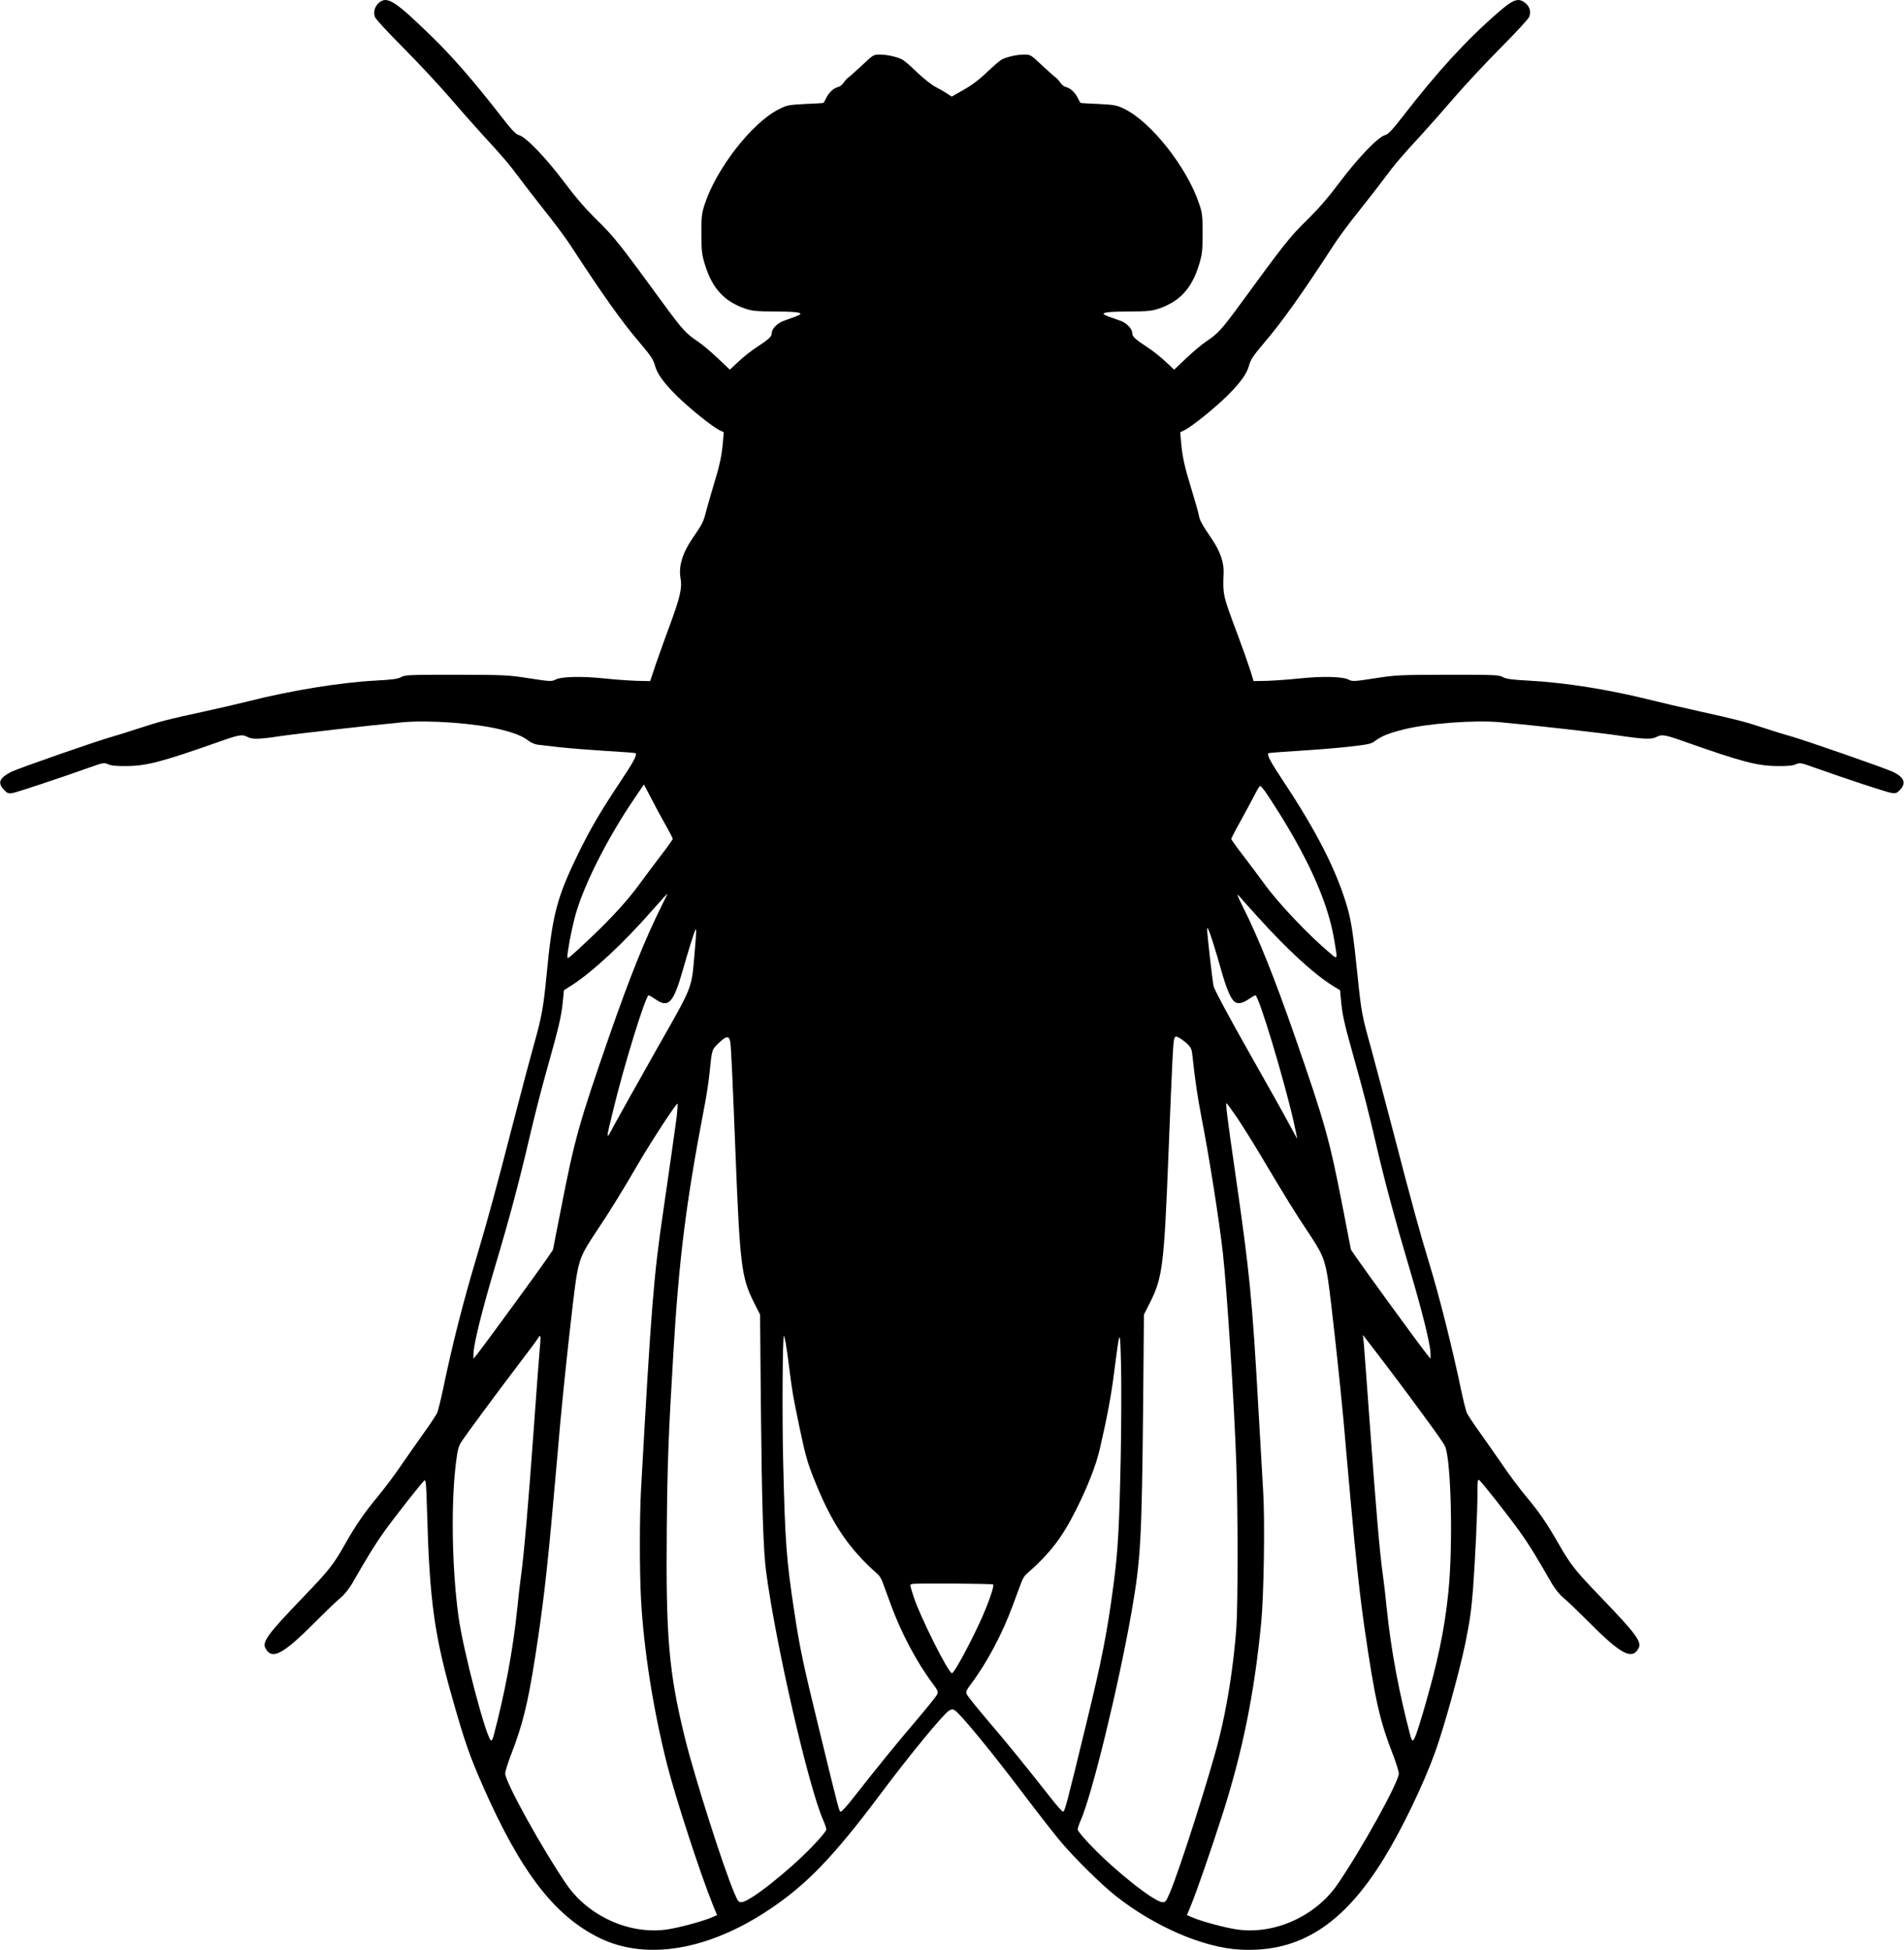 <?xml version="1.0" standalone="no"?>
<!DOCTYPE svg PUBLIC "-//W3C//DTD SVG 20010904//EN"
 "http://www.w3.org/TR/2001/REC-SVG-20010904/DTD/svg10.dtd">
<svg version="1.0" xmlns="http://www.w3.org/2000/svg"
 width="1500pt" height="1536pt" viewBox="0 0 1500 1536"
 preserveAspectRatio="xMidYMid meet">
<g transform="translate(0,1536) scale(0.1,-0.1)"
fill="#000000" stroke="none">
<path d="M2985 15338 c-34 -30 -46 -76 -30 -114 6 -16 106 -124 221 -239 115
-116 279 -291 364 -390 85 -99 200 -229 255 -289 164 -178 213 -235 300 -352
45 -61 140 -182 209 -270 70 -87 157 -205 194 -262 259 -397 400 -595 541
-760 88 -104 108 -134 121 -182 18 -65 68 -135 172 -238 99 -98 281 -244 337
-271 l33 -16 -7 -80 c-9 -105 -26 -184 -71 -330 -20 -66 -47 -160 -60 -208
-23 -91 -28 -100 -108 -217 -81 -119 -112 -223 -94 -319 13 -71 -5 -150 -87
-371 -32 -85 -79 -218 -106 -295 l-47 -140 -104 2 c-57 2 -173 10 -258 19
-180 19 -339 15 -386 -10 -29 -15 -42 -14 -205 11 -167 26 -191 27 -574 28
-370 0 -403 -1 -434 -18 -26 -15 -70 -21 -205 -28 -276 -15 -666 -78 -1004
-164 -76 -19 -231 -55 -346 -80 -278 -60 -347 -78 -506 -130 -74 -25 -173 -55
-220 -69 -125 -35 -738 -249 -790 -275 -95 -49 -111 -86 -60 -141 27 -29 35
-32 68 -27 36 6 399 127 614 204 102 36 108 37 140 23 23 -11 65 -15 143 -14
161 1 277 31 750 198 139 49 166 53 205 31 35 -20 100 -18 253 6 121 18 706
85 972 110 203 19 578 -9 768 -57 117 -29 172 -52 221 -89 20 -15 52 -29 73
-31 21 -2 99 -11 173 -20 74 -8 238 -21 363 -29 125 -7 231 -15 234 -18 13
-14 -13 -64 -119 -223 -159 -239 -238 -374 -333 -569 -169 -346 -204 -480
-250 -965 -23 -238 -38 -323 -95 -525 -28 -99 -103 -380 -166 -625 -144 -557
-196 -747 -288 -1058 -112 -375 -192 -691 -267 -1051 -17 -80 -37 -160 -44
-178 -8 -18 -54 -88 -103 -156 -48 -67 -129 -183 -180 -257 -50 -74 -133 -184
-183 -245 -103 -123 -180 -234 -259 -375 -91 -162 -128 -209 -326 -415 -283
-294 -330 -357 -303 -408 51 -95 136 -51 389 203 91 91 184 180 208 199 24 19
59 63 84 104 128 223 185 315 255 413 84 117 293 383 316 402 12 10 15 -23 21
-231 20 -723 57 -989 212 -1527 87 -305 128 -421 231 -655 297 -673 563 -1018
918 -1191 366 -178 851 -97 1330 221 296 196 510 418 875 905 234 313 497 633
546 665 18 11 29 13 43 5 41 -22 282 -314 551 -670 106 -140 234 -304 285
-365 110 -130 318 -336 430 -425 307 -244 695 -412 986 -427 465 -25 813 197
1134 722 141 230 307 575 398 825 73 201 193 635 242 870 35 173 47 261 60
426 18 247 35 617 35 763 0 93 2 102 16 90 24 -20 230 -282 317 -403 70 -98
127 -190 255 -413 25 -41 60 -85 84 -104 24 -19 117 -108 208 -199 252 -253
338 -298 389 -203 27 51 -20 114 -303 408 -201 209 -233 250 -336 430 -87 152
-143 233 -249 360 -51 61 -133 171 -183 245 -51 74 -132 190 -180 257 -49 68
-95 138 -103 156 -7 18 -27 98 -44 178 -68 326 -172 740 -250 994 -73 239
-141 486 -277 1010 -75 286 -158 600 -185 698 -68 243 -75 277 -104 563 -33
322 -50 432 -81 538 -82 284 -240 595 -502 990 -105 159 -132 209 -119 223 3
3 111 11 239 19 128 8 308 22 401 33 150 17 171 22 202 46 50 37 105 60 222
89 188 48 565 76 763 57 284 -26 803 -85 948 -107 185 -27 246 -29 282 -9 39
22 66 18 205 -31 473 -167 589 -197 750 -198 77 -1 120 3 143 14 32 14 38 13
155 -29 236 -84 562 -192 599 -197 30 -5 41 -2 62 19 57 57 40 104 -53 148
-58 28 -677 243 -791 276 -47 13 -146 43 -220 68 -159 52 -218 67 -525 135
-126 28 -291 66 -365 85 -342 85 -676 138 -971 154 -131 7 -174 13 -200 28
-31 17 -64 18 -434 18 -383 -1 -407 -2 -574 -28 -163 -25 -176 -26 -205 -11
-47 25 -206 29 -386 10 -85 -9 -202 -17 -259 -19 l-105 -2 -26 85 c-15 47 -59
172 -99 279 -119 318 -118 312 -111 496 2 78 -30 168 -96 264 -74 109 -92 141
-99 180 -3 20 -28 108 -55 196 -57 185 -76 269 -85 380 l-7 80 33 16 c56 27
238 173 337 271 104 103 154 173 172 238 13 48 33 78 121 182 141 165 294 380
541 760 36 57 123 175 193 262 70 88 165 209 210 270 87 117 136 174 300 352
55 60 170 190 255 289 85 99 249 274 364 390 115 115 215 224 222 240 17 41 7
81 -28 110 -55 46 -96 32 -221 -78 -247 -215 -473 -462 -747 -816 -87 -111
-112 -138 -140 -146 -54 -14 -217 -185 -359 -375 -86 -115 -164 -205 -256
-295 -133 -130 -174 -182 -527 -665 -139 -190 -175 -230 -260 -286 -39 -26
-113 -88 -164 -137 l-94 -89 -68 64 c-37 35 -101 86 -142 112 -98 64 -120 85
-120 112 0 34 -45 81 -95 98 -25 9 -66 23 -91 32 -81 29 -42 39 154 40 155 1
185 4 242 23 165 57 260 160 316 346 25 82 28 105 28 245 0 142 -2 162 -27
235 -95 285 -376 642 -587 746 -61 30 -75 33 -205 40 -77 3 -141 7 -142 8 -2
0 -11 18 -22 39 -23 46 -58 77 -92 86 -15 3 -35 18 -44 33 -10 16 -28 35 -39
43 -12 8 -60 52 -109 97 -87 82 -88 83 -140 83 -55 0 -136 -18 -177 -40 -14
-7 -65 -52 -115 -99 -61 -59 -120 -103 -184 -139 l-93 -53 -37 24 c-20 14 -61
37 -90 52 -30 15 -94 66 -145 114 -50 49 -102 94 -116 101 -41 22 -122 40
-177 40 -52 0 -53 -1 -140 -83 -49 -45 -97 -89 -109 -97 -11 -8 -29 -27 -39
-43 -9 -15 -29 -30 -44 -33 -34 -9 -69 -40 -92 -86 -11 -21 -20 -39 -22 -39
-1 -1 -65 -5 -142 -8 -131 -7 -144 -9 -206 -40 -215 -106 -501 -475 -591 -761
-20 -65 -23 -94 -22 -225 0 -134 3 -160 28 -240 56 -185 151 -289 316 -346 57
-19 87 -22 242 -23 196 -1 235 -11 154 -40 -25 -9 -66 -24 -91 -33 -51 -18
-95 -63 -95 -97 0 -27 -22 -48 -120 -112 -41 -26 -105 -77 -142 -112 l-68 -64
-94 89 c-51 49 -125 111 -164 137 -85 56 -121 96 -260 286 -353 483 -394 535
-527 665 -92 90 -170 180 -256 295 -142 190 -305 361 -359 375 -28 8 -53 35
-140 146 -202 261 -379 465 -531 614 -306 299 -368 340 -434 283z m2263 -6484
c29 -51 52 -96 52 -102 0 -5 -46 -70 -103 -143 -56 -74 -126 -168 -156 -209
-87 -121 -216 -263 -371 -411 -80 -76 -157 -147 -172 -159 -27 -21 -28 -21
-28 -2 0 35 30 196 56 297 60 238 250 618 467 938 l80 118 62 -118 c33 -65 84
-159 113 -209z m4719 272 c17 -24 72 -108 121 -187 237 -382 376 -703 422
-976 29 -165 29 -163 -27 -115 -173 145 -413 398 -524 552 -30 41 -100 135
-156 209 -57 73 -103 137 -103 143 0 5 35 73 79 151 43 78 92 170 110 205 17
34 35 62 39 62 4 -1 21 -20 39 -44z m-4752 -896 c-130 -259 -250 -558 -413
-1025 -242 -698 -275 -815 -383 -1370 l-63 -320 -51 -75 c-62 -91 -482 -665
-536 -734 l-39 -49 0 36 c0 75 65 338 175 707 106 355 184 647 265 994 38 163
97 395 131 514 103 367 118 433 131 544 l11 108 66 42 c166 108 409 335 628
586 64 72 118 132 120 132 2 0 -17 -41 -42 -90z m4687 -85 c241 -267 450 -459
604 -554 l51 -31 7 -73 c11 -122 25 -183 96 -437 91 -325 117 -429 185 -720
64 -276 153 -605 249 -927 110 -370 176 -634 176 -708 l0 -38 -39 49 c-55 69
-474 644 -536 735 l-52 75 -62 320 c-107 550 -140 670 -383 1369 -158 453
-282 764 -404 1007 -43 85 -53 112 -35 93 4 -6 69 -77 143 -160z m-348 -202
c19 -60 51 -166 70 -236 37 -131 72 -213 100 -236 26 -22 65 -15 112 18 25 17
49 31 54 31 26 0 222 -648 300 -989 16 -73 30 -136 30 -140 0 -3 -26 44 -58
104 -32 61 -178 322 -325 581 -158 279 -270 489 -276 515 -9 38 -51 410 -51
447 0 30 11 5 44 -95z m-4080 -68 c-28 -318 -5 -258 -310 -796 -147 -261 -294
-523 -327 -584 -66 -124 -66 -124 -5 125 85 353 255 900 278 900 5 0 29 -14
54 -31 102 -72 141 -31 216 232 41 145 89 297 97 312 11 19 10 -5 -3 -158z
m3879 -737 c30 -29 36 -42 41 -93 22 -202 41 -329 71 -484 62 -317 139 -806
169 -1071 32 -285 89 -1175 106 -1665 13 -367 13 -1113 0 -1290 -22 -296 -71
-610 -136 -869 -71 -284 -309 -1028 -386 -1211 -32 -74 -36 -80 -62 -78 -65 5
-361 238 -553 437 -63 64 -113 124 -113 135 0 10 11 43 24 72 90 205 298 1059
400 1639 73 420 81 557 92 1655 l6 690 50 99 c96 192 109 292 143 1156 30 753
37 893 46 917 8 23 10 23 38 9 16 -9 45 -30 64 -48z m-3600 15 c7 -41 18 -284
42 -893 34 -864 47 -964 143 -1156 l50 -99 6 -695 c8 -802 19 -1156 41 -1325
76 -577 333 -1696 451 -1964 13 -29 24 -62 24 -72 0 -11 -50 -71 -112 -135
-193 -199 -489 -432 -554 -437 -25 -2 -30 4 -60 74 -90 214 -313 914 -389
1223 -126 512 -150 795 -142 1641 5 530 13 736 52 1390 44 740 100 1183 239
1910 20 99 40 232 46 295 19 186 17 180 71 233 61 59 84 61 92 10z m-422 -590
c-12 -94 -52 -372 -105 -738 -77 -520 -96 -763 -176 -2200 -12 -219 -12 -642
0 -862 22 -403 97 -874 206 -1304 65 -258 265 -870 359 -1101 l34 -83 -39 -17
c-67 -31 -277 -87 -367 -98 -292 -37 -612 110 -782 360 -191 279 -481 804
-481 870 0 16 20 81 45 146 92 236 133 404 189 759 63 402 96 684 146 1250 17
187 42 466 55 620 28 308 97 941 121 1103 25 169 44 215 157 384 108 161 198
306 342 553 102 174 295 469 302 461 3 -3 0 -49 -6 -103z m4417 -10 c43 -65
130 -203 192 -308 197 -331 262 -436 367 -593 113 -169 132 -215 157 -384 24
-162 93 -795 121 -1103 13 -154 38 -433 55 -620 39 -442 74 -762 110 -1010 81
-557 118 -725 225 -999 25 -65 45 -130 45 -146 0 -66 -290 -591 -481 -870
-170 -250 -490 -397 -782 -360 -90 11 -300 67 -367 98 l-39 17 34 83 c44 107
157 434 240 692 162 502 257 968 311 1530 21 221 30 804 15 1040 -6 102 -22
383 -36 625 -51 903 -69 1082 -185 1885 -62 430 -76 540 -67 540 3 0 41 -53
85 -117z m-919 -2683 c-11 -531 -21 -721 -55 -980 -50 -382 -92 -599 -218
-1115 -157 -645 -167 -685 -182 -685 -6 0 -49 48 -95 107 -220 279 -347 435
-494 607 -88 103 -164 198 -169 211 -8 19 -2 33 37 85 122 162 245 394 326
615 29 77 59 159 68 183 9 24 25 51 37 61 189 166 281 285 394 510 90 179 157
350 186 476 56 241 90 421 111 589 49 379 49 379 57 61 3 -154 2 -480 -3 -725z
m-4578 849 c-6 -63 -26 -339 -46 -614 -40 -562 -78 -999 -100 -1155 -8 -58
-22 -175 -30 -260 -33 -322 -94 -652 -186 -1002 -5 -21 -14 -38 -19 -38 -35 0
-224 717 -259 985 -52 387 -59 900 -17 1218 11 87 19 116 42 152 45 67 273
376 442 598 84 110 158 209 163 220 19 33 21 11 10 -104z m1939 63 c5 -29 19
-125 30 -215 23 -180 25 -192 81 -462 45 -215 62 -274 126 -430 133 -326 264
-518 489 -716 12 -10 28 -37 37 -61 9 -24 39 -106 67 -183 82 -222 205 -453
327 -615 39 -52 45 -66 37 -85 -5 -13 -81 -108 -169 -211 -147 -172 -274 -328
-494 -607 -46 -59 -89 -107 -96 -107 -14 0 -7 -29 -171 645 -128 523 -154 646
-198 940 -61 401 -71 538 -86 1165 -9 351 -5 1008 6 997 2 -2 8 -27 14 -55z
m4845 -328 c250 -336 338 -459 350 -488 48 -117 63 -790 25 -1151 -30 -295
-85 -555 -196 -934 -51 -173 -72 -231 -85 -231 -4 0 -13 17 -18 38 -92 350
-153 680 -186 1002 -8 85 -22 202 -30 260 -27 192 -53 503 -110 1280 -19 267
-38 514 -41 550 l-7 65 104 -135 c57 -74 144 -190 194 -256z m-3211 -1575 c12
-11 -46 -173 -110 -309 -88 -189 -199 -390 -214 -390 -29 1 -255 453 -304 608
-31 99 -30 89 -8 95 25 7 629 3 636 -4z"/>
</g>
</svg>
